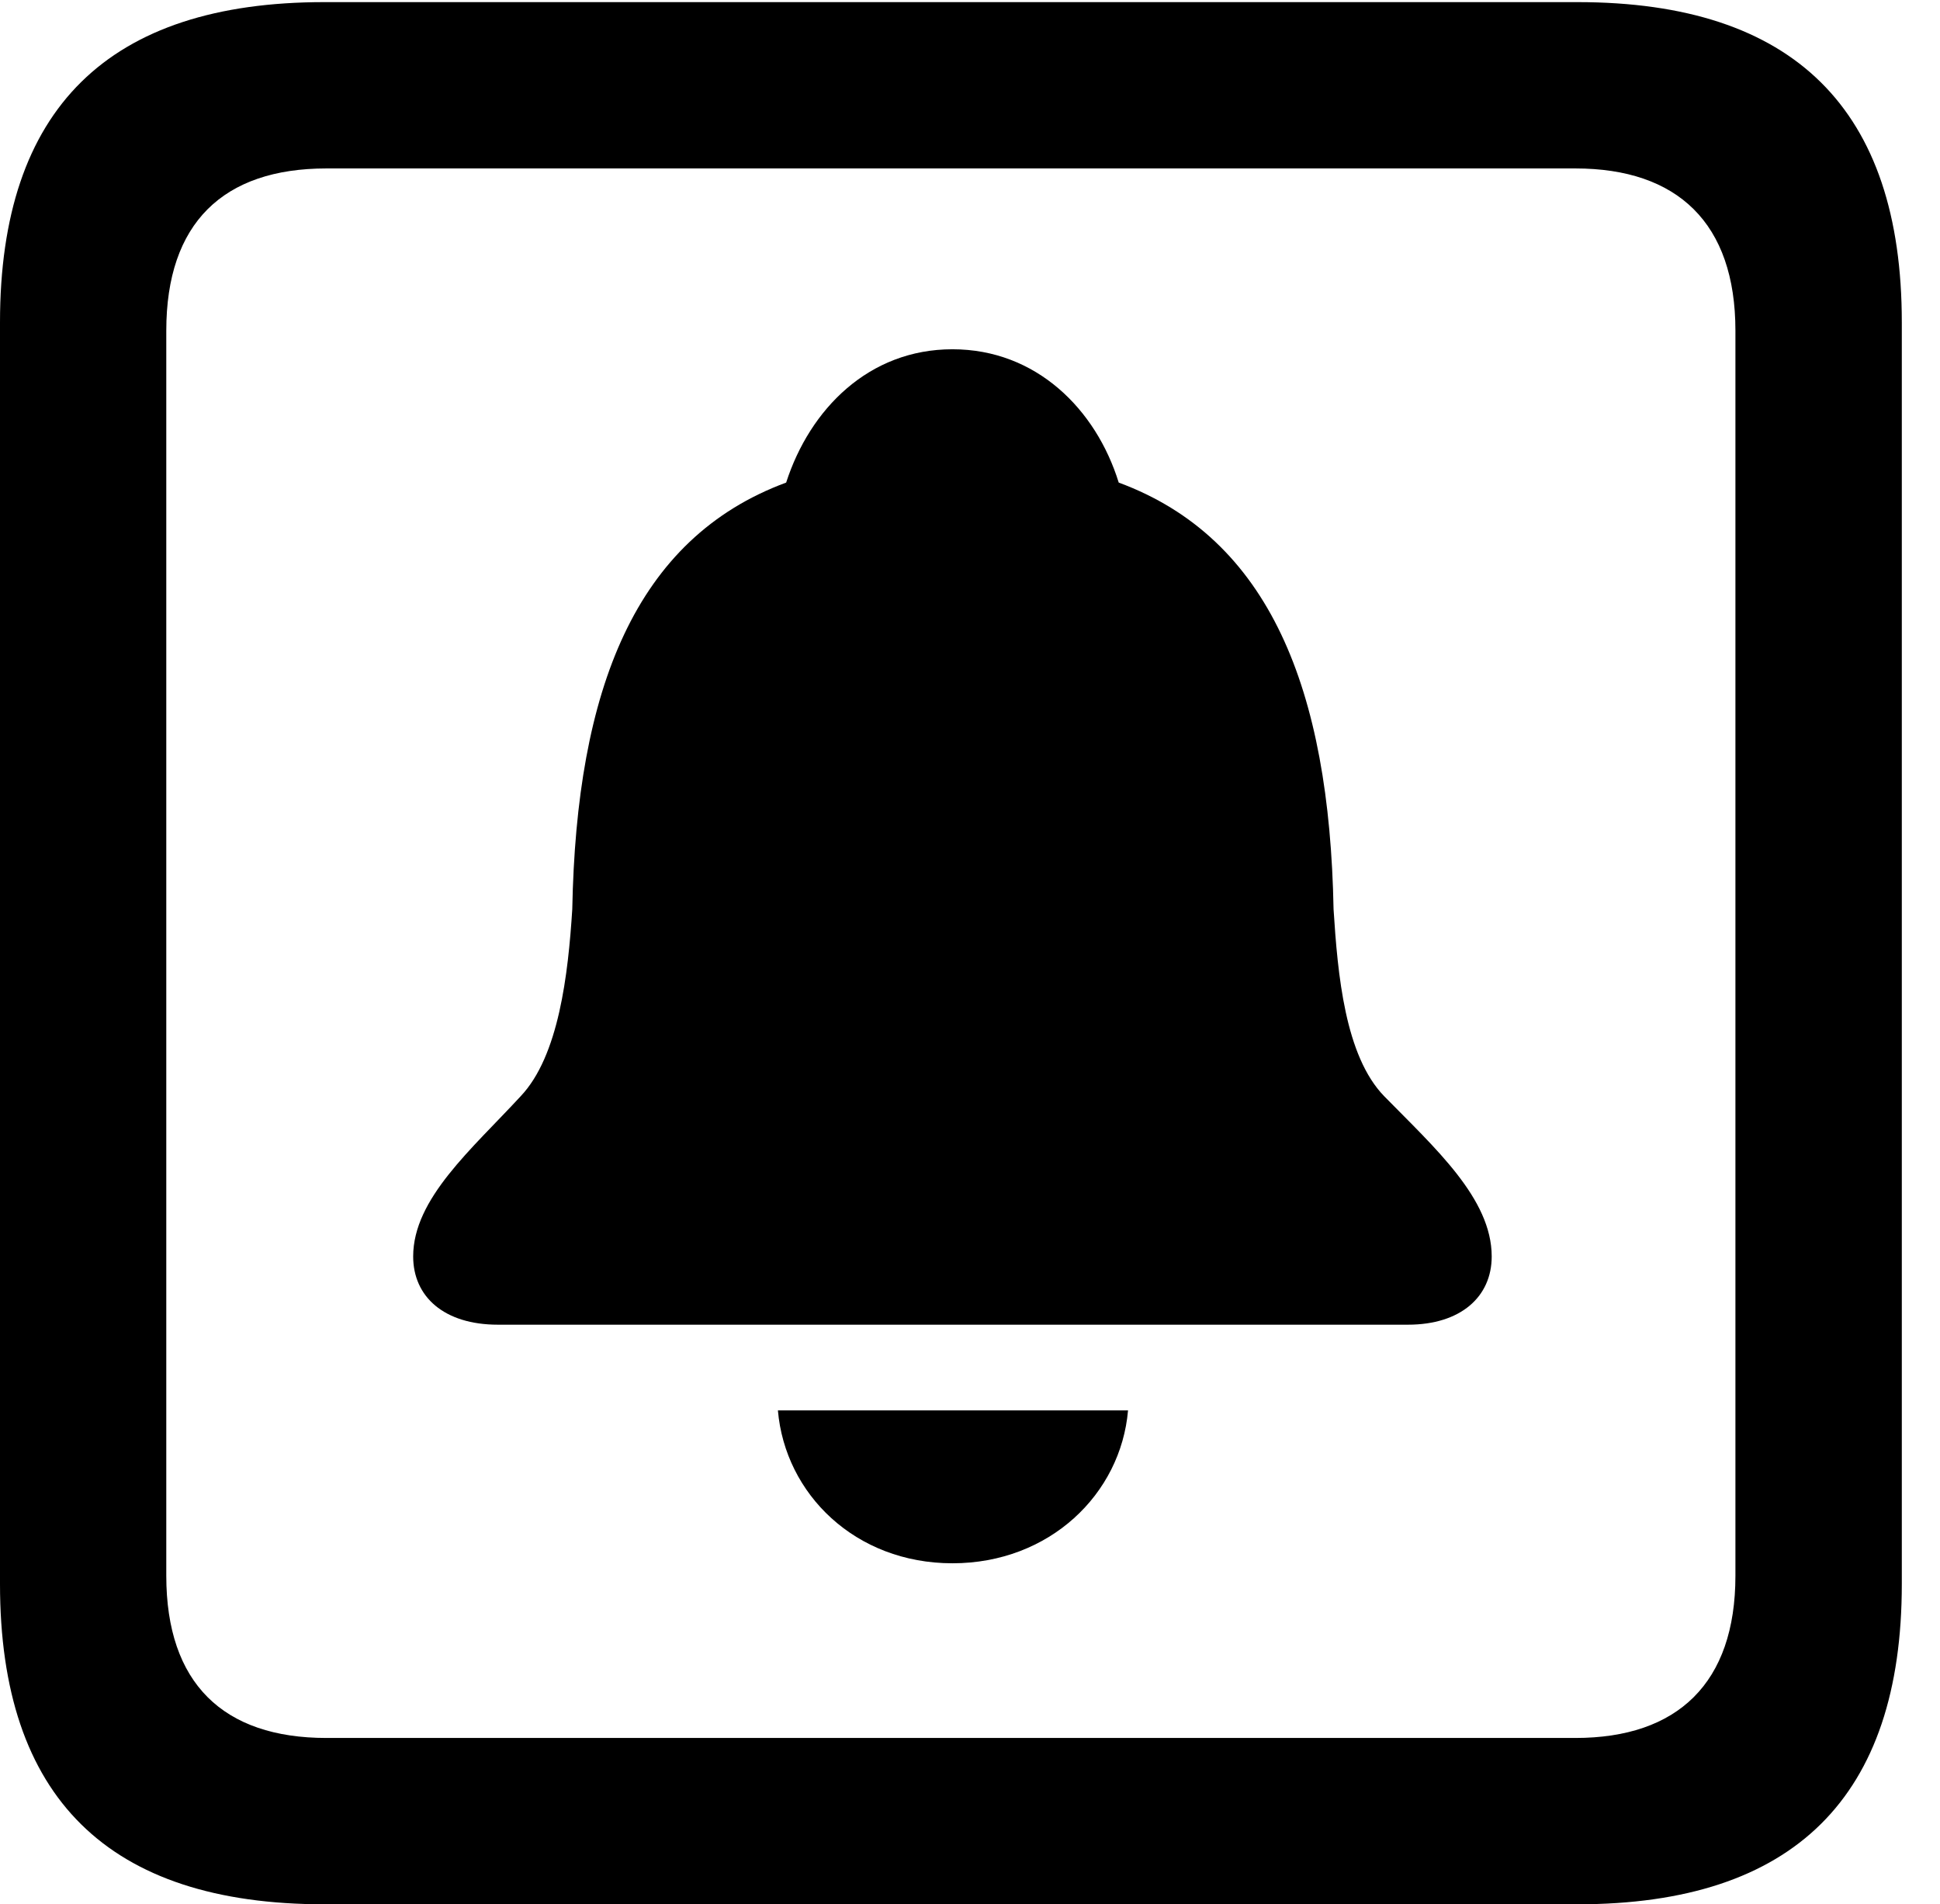 <svg version="1.1" xmlns="http://www.w3.org/2000/svg" xmlns:xlink="http://www.w3.org/1999/xlink" width="18.34" height="17.998" viewBox="0 0 18.34 17.998">
 <g>
  <rect height="17.998" opacity="0" width="18.34" x="0" y="0"/>
  <path d="M3.066 17.998L14.912 17.998C16.963 17.998 17.979 16.982 17.979 14.971L17.979 3.047C17.979 1.035 16.963 0.02 14.912 0.02L3.066 0.02C1.025 0.02 0 1.025 0 3.047L0 14.971C0 16.992 1.025 17.998 3.066 17.998ZM3.086 16.426C2.109 16.426 1.572 15.908 1.572 14.893L1.572 3.125C1.572 2.109 2.109 1.592 3.086 1.592L14.893 1.592C15.859 1.592 16.406 2.109 16.406 3.125L16.406 14.893C16.406 15.908 15.859 16.426 14.893 16.426Z" fill="currentColor"/>
  <path d="M4.707 12.52L13.31 12.52C13.809 12.52 14.102 12.256 14.102 11.875C14.102 11.328 13.565 10.85 13.086 10.361C12.715 9.98 12.646 9.209 12.607 8.594C12.568 6.514 12.002 5.088 10.576 4.561C10.361 3.867 9.795 3.301 9.004 3.301C8.213 3.301 7.656 3.867 7.432 4.561C6.006 5.088 5.449 6.514 5.41 8.594C5.371 9.209 5.283 9.98 4.922 10.361C4.463 10.859 3.906 11.328 3.906 11.875C3.906 12.256 4.199 12.52 4.707 12.52ZM9.004 14.775C9.922 14.775 10.596 14.121 10.664 13.33L7.354 13.33C7.422 14.121 8.086 14.775 9.004 14.775Z" fill="currentColor"/>
 </g>
</svg>
